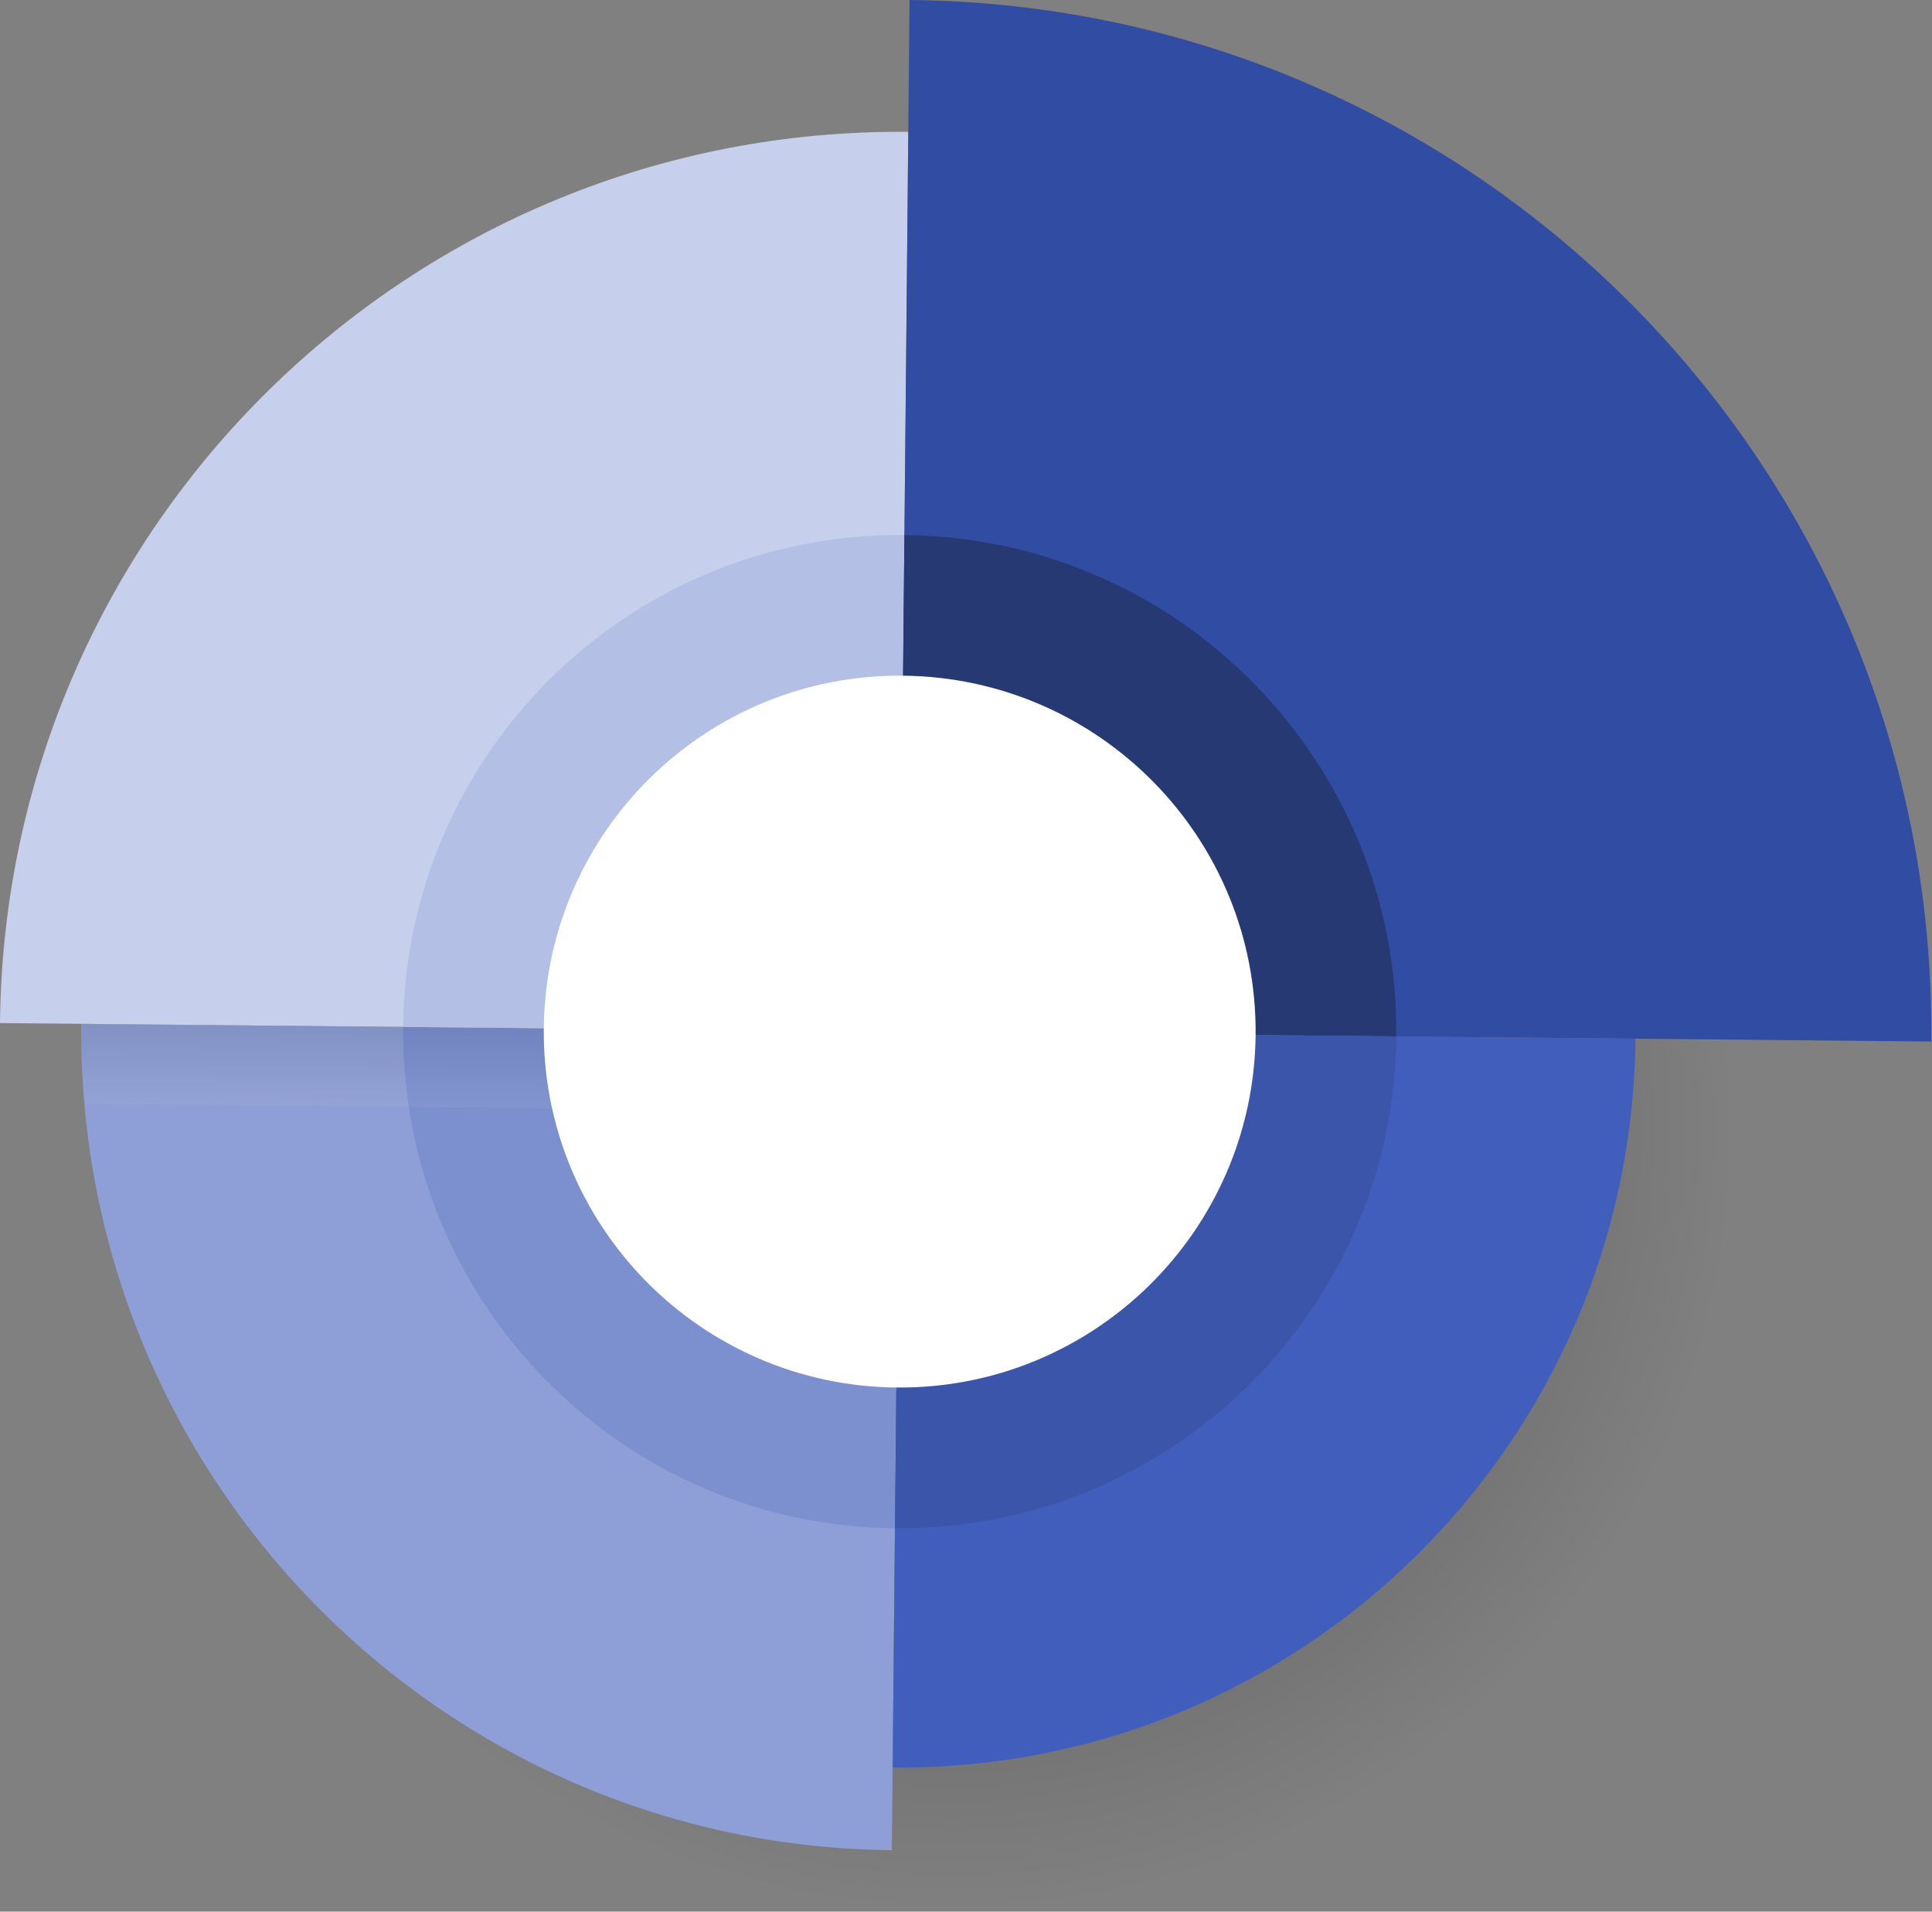 <svg width="189" height="187" viewBox="0 0 189 187" fill="none" xmlns="http://www.w3.org/2000/svg">
<rect x="0" y="0" width="189" height="187" fill="#808080" stroke="none"/>
<path opacity="0.83" d="M147.928 56.904C134.212 42.922 115.166 34.185 94.04 33.983C72.913 33.781 53.697 42.168 39.726 55.874C25.755 69.579 17.007 88.636 16.806 109.762C16.604 130.889 24.991 150.105 38.697 164.076C52.402 178.047 71.459 186.795 92.585 186.996C113.712 187.198 132.927 178.811 146.898 165.105C160.88 151.389 169.617 132.343 169.819 111.217C170.021 90.09 161.634 70.885 147.928 56.904Z" fill="url(#paint0_radial_253_1536)" fill-opacity="0.5"/>
<path d="M7.952 100.155C7.74 122.258 16.509 142.365 30.862 156.994C45.216 171.624 65.142 180.775 87.246 180.987L88.01 100.93L7.952 100.155Z" fill="#8E9ED6"/>
<path d="M39.44 100.452C39.312 113.871 44.631 126.069 53.347 134.944C62.053 143.82 74.145 149.372 87.564 149.499L88.031 100.919L39.44 100.452Z" fill="#7C8FCF"/>
<path d="M26.371 38.091C10.287 53.867 0.234 75.779 0 100.08L88.02 100.919L88.859 12.899C64.547 12.665 42.455 22.316 26.371 38.091Z" fill="#C6CFEB"/>
<path d="M53.995 66.235C45.12 74.941 39.568 87.033 39.44 100.452L88.021 100.919L88.488 52.339C75.069 52.211 62.87 57.53 53.995 66.235Z" fill="#B3BFE5"/>
<path d="M160.063 30.235C141.973 11.795 116.855 0.265 88.976 0L88.01 100.919L188.929 101.885C189.205 74.007 178.154 48.665 160.063 30.235Z" fill="#314CA3"/>
<path d="M122.694 66.894C113.988 58.018 101.896 52.466 88.477 52.339L88.01 100.919L136.591 101.386C136.729 87.967 131.41 75.769 122.694 66.894Z" fill="#273972"/>
<path d="M88.02 100.919L87.33 172.898C107.204 173.089 125.273 165.201 138.427 152.302C151.58 139.403 159.808 121.483 159.989 101.609L88.02 100.919Z" fill="#425EBD"/>
<path opacity="0.08" d="M87.946 108.743L88.02 100.919L7.962 100.155C7.941 102.798 8.047 105.41 8.27 107.979L87.946 108.743Z" fill="url(#paint1_linear_253_1536)"/>
<path d="M88.02 100.919L87.553 149.499C100.972 149.627 113.171 144.308 122.046 135.602C130.921 126.897 136.474 114.805 136.601 101.386L88.02 100.919Z" fill="#3B55AA"/>
<path d="M112.873 76.533C106.631 70.174 97.968 66.193 88.35 66.097C78.731 66.002 69.994 69.824 63.635 76.055C57.276 82.298 53.294 90.961 53.199 100.579C53.103 110.198 56.925 118.935 63.157 125.294C69.399 131.653 78.062 135.634 87.681 135.73C97.299 135.826 106.036 132.004 112.396 125.772C118.755 119.529 122.736 110.866 122.831 101.248C122.927 91.63 119.116 82.892 112.873 76.533Z" fill="white"/>
<defs>
<radialGradient id="paint0_radial_253_1536" cx="0" cy="0" r="1" gradientUnits="userSpaceOnUse" gradientTransform="translate(93.308 110.49) rotate(0.544) scale(76.515)">
<stop/>
<stop offset="1" stop-opacity="0"/>
</radialGradient>
<linearGradient id="paint1_linear_253_1536" x1="47.898" y1="109.924" x2="47.986" y2="100.718" gradientUnits="userSpaceOnUse">
<stop stop-color="white"/>
<stop offset="1"/>
</linearGradient>
</defs>
</svg>
